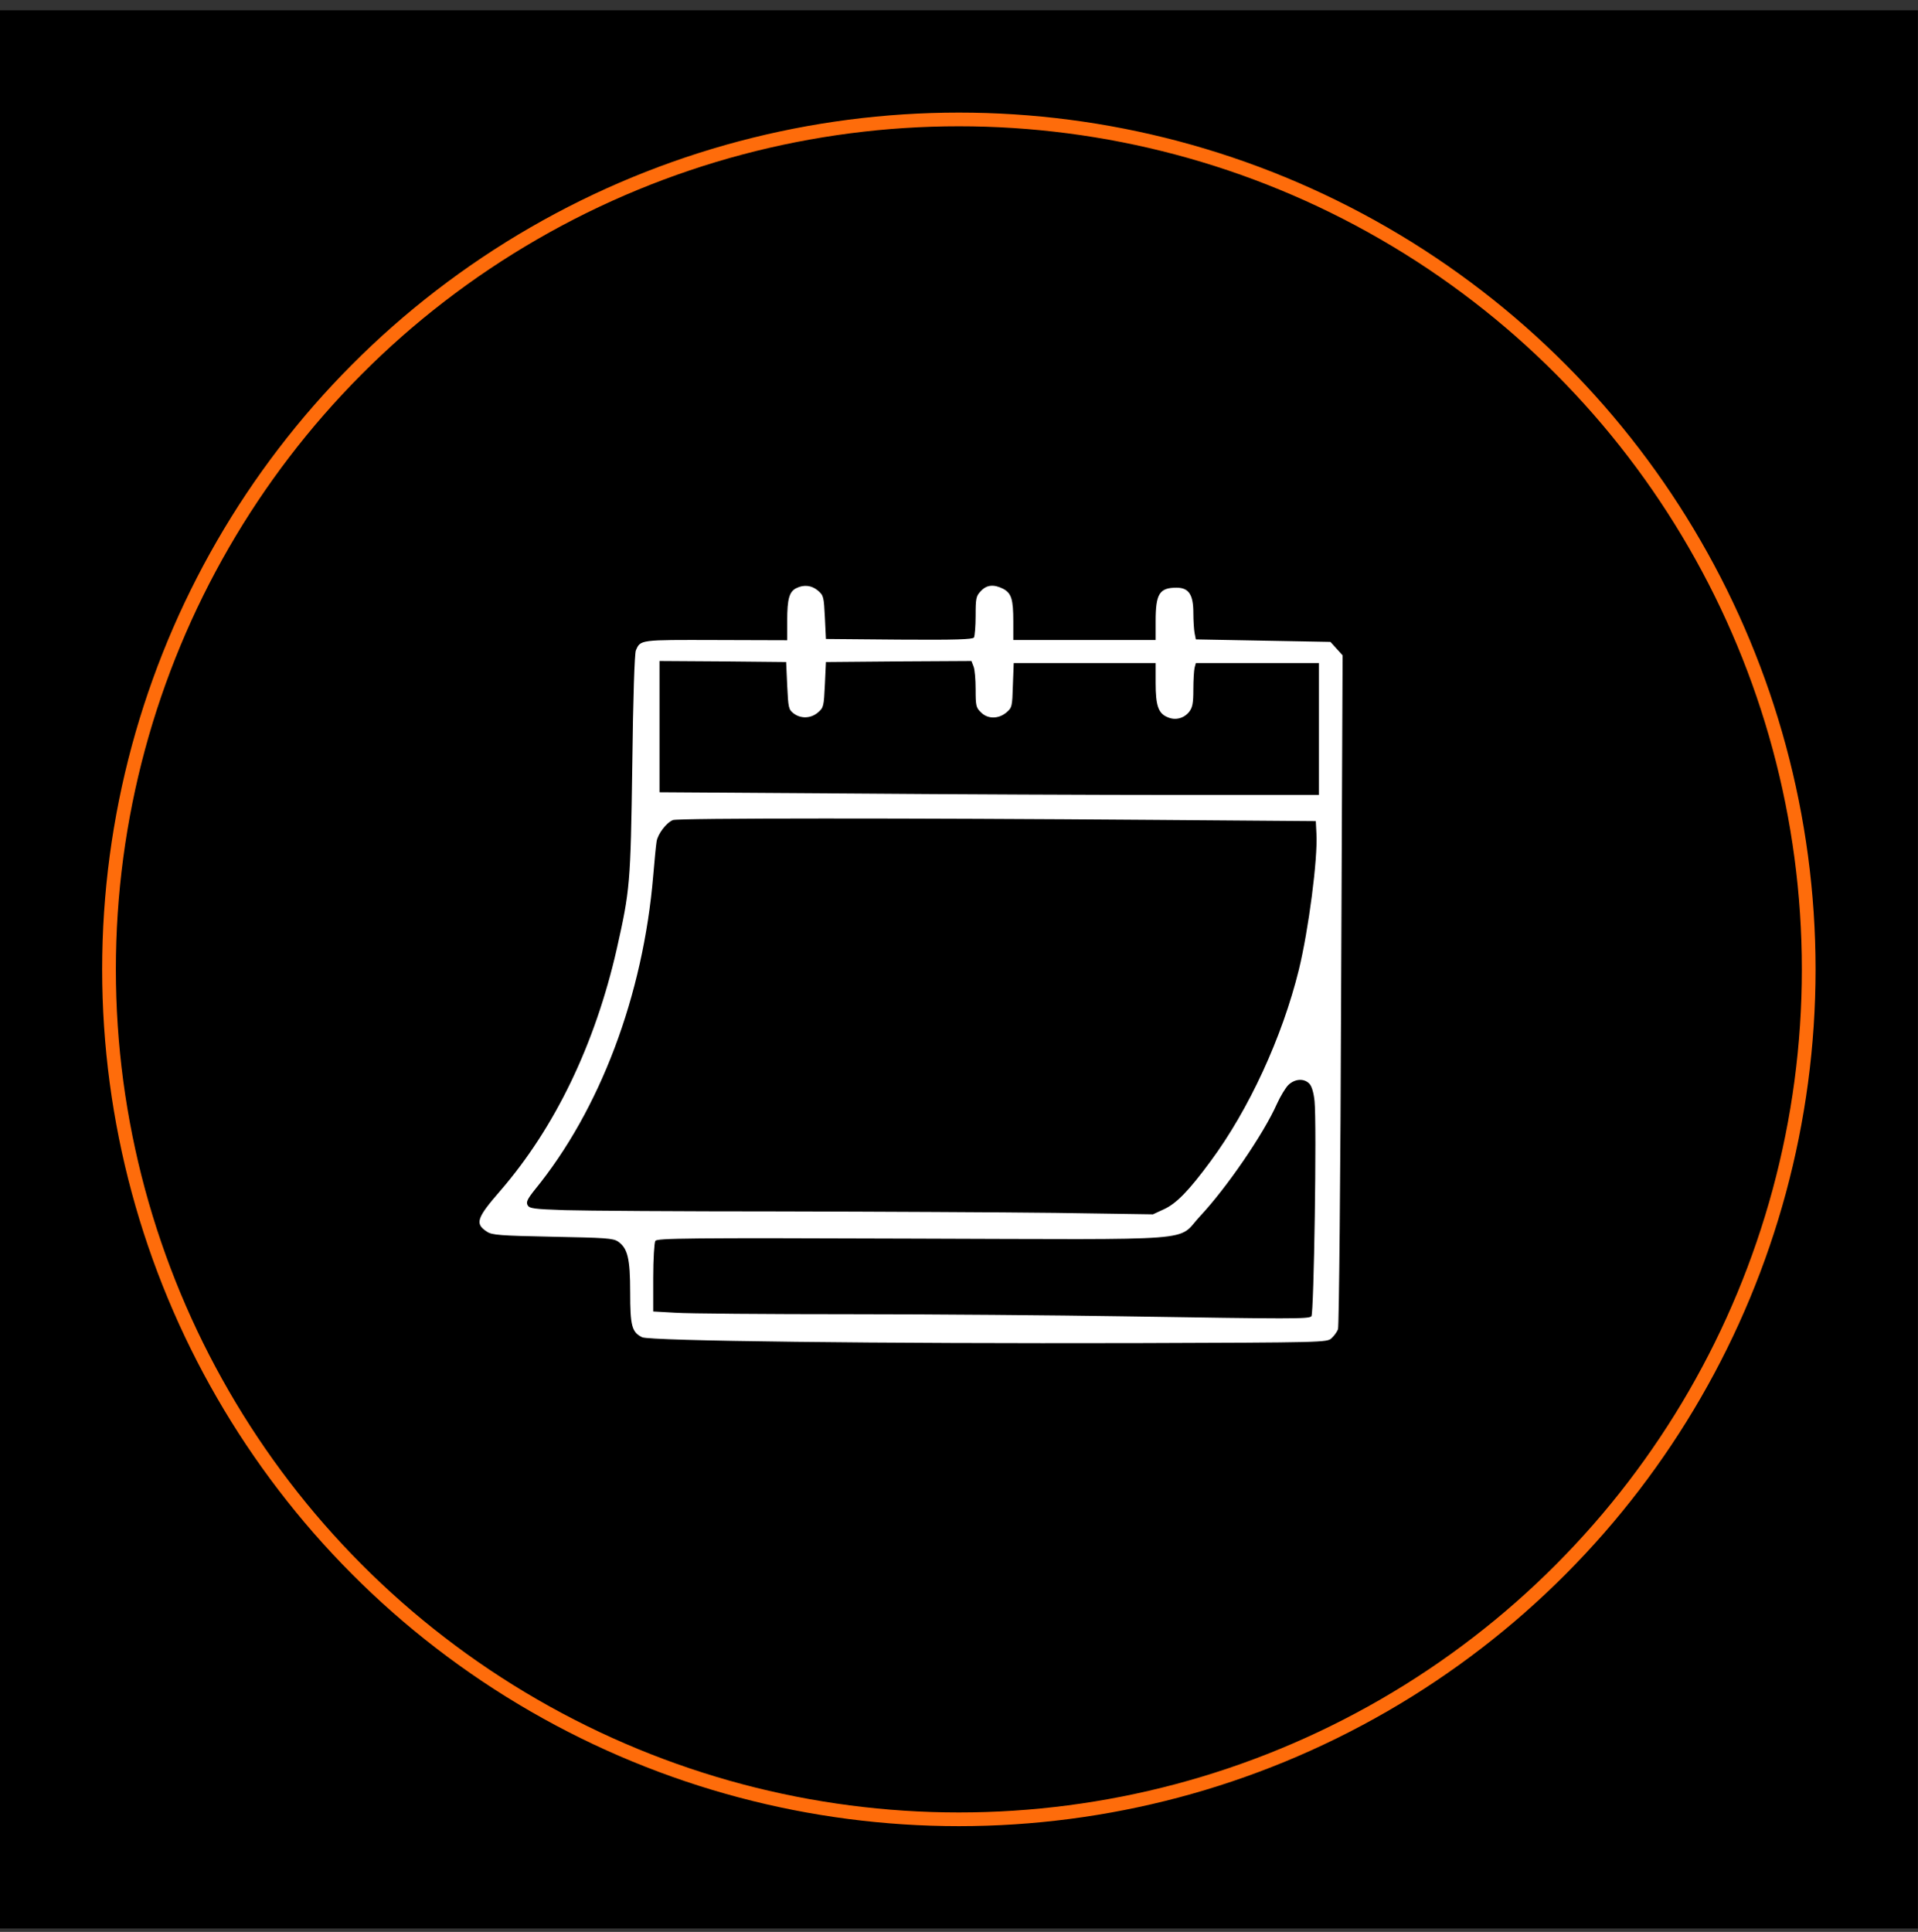 <svg width="140" height="141" viewBox="0 0 140 141" fill="none" xmlns="http://www.w3.org/2000/svg">
<rect x="0" y="0" width="140" height="141" fill="#333333" stroke="none"/>
<rect x="-0.009" y="0.75" width="140" height="140" fill="black"/>
<circle cx="69.99" cy="70.75" r="62.033" stroke="#FE6C0B"/>
<path d="M58.132 42.924C57.613 43.168 57.46 43.718 57.46 45.277V46.729L52.249 46.713C46.687 46.698 46.748 46.683 46.412 47.477C46.32 47.722 46.213 50.824 46.152 55.882C46.03 64.531 45.984 64.959 45.021 69.253C43.432 76.236 40.513 82.287 36.525 86.902C34.783 88.904 34.646 89.316 35.547 89.897C35.899 90.142 36.51 90.187 40.33 90.264C44.196 90.34 44.746 90.371 45.113 90.615C45.816 91.104 45.999 91.853 45.999 94.329C45.999 96.773 46.121 97.232 46.87 97.599C47.451 97.874 64.122 98.072 82.994 98.026C96.609 97.981 96.854 97.981 97.19 97.675C97.374 97.507 97.587 97.217 97.664 97.018C97.74 96.835 97.847 85.68 97.893 72.248L98 47.829L97.557 47.34L97.114 46.851L92.193 46.759L87.288 46.668L87.196 46.209C87.151 45.965 87.105 45.292 87.105 44.727C87.105 43.398 86.769 42.893 85.882 42.893C84.629 42.893 84.354 43.336 84.354 45.338V46.713H79.159H73.963V45.353C73.963 43.734 73.826 43.291 73.215 42.97C72.542 42.633 72.023 42.679 71.595 43.138C71.243 43.504 71.213 43.672 71.213 44.941C71.213 45.705 71.152 46.423 71.09 46.53C70.984 46.668 69.792 46.713 65.62 46.683L60.287 46.637L60.211 45.063C60.134 43.566 60.119 43.459 59.706 43.107C59.263 42.725 58.682 42.649 58.132 42.924ZM57.46 50.045C57.536 51.664 57.567 51.787 57.918 52.062C58.453 52.474 59.187 52.444 59.706 52.001C60.119 51.649 60.134 51.557 60.211 49.968L60.287 48.318L65.605 48.272L70.907 48.242L71.06 48.639C71.152 48.853 71.213 49.602 71.213 50.32C71.213 51.496 71.243 51.649 71.595 51.985C72.084 52.49 72.878 52.49 73.459 52.001C73.871 51.649 73.887 51.573 73.933 50.014L73.994 48.394H79.174H84.354V49.846C84.354 51.512 84.553 52.077 85.24 52.352C85.806 52.596 86.417 52.428 86.799 51.955C87.044 51.634 87.105 51.328 87.105 50.32C87.105 49.647 87.151 48.929 87.196 48.73L87.288 48.394H91.781H96.273V53.208V58.021H85.989C80.32 58.021 69.501 57.975 61.922 57.914L48.139 57.823V53.024V48.242L52.769 48.272L57.383 48.318L57.46 50.045ZM84.201 59.84L96.044 59.931L96.09 60.848C96.197 62.667 95.509 67.908 94.806 70.781C93.584 75.732 91.154 80.988 88.358 84.763C86.769 86.917 85.867 87.834 84.981 88.247L84.156 88.629L77.035 88.522C73.123 88.476 64.031 88.43 56.849 88.415C49.667 88.415 42.622 88.369 41.216 88.323C38.955 88.247 38.634 88.201 38.512 87.956C38.389 87.743 38.496 87.513 39.031 86.841C43.799 81.004 46.947 72.66 47.68 63.904C47.772 62.804 47.879 61.704 47.925 61.429C48.001 60.879 48.643 60.038 49.117 59.855C49.483 59.702 66.43 59.702 84.201 59.84ZM95.586 79.109C95.754 79.292 95.891 79.766 95.952 80.362C96.121 82.043 95.906 95.887 95.723 96.07C95.525 96.269 94.378 96.269 81.909 96.07C77.081 95.994 68.126 95.918 62.029 95.918C55.932 95.918 50.202 95.872 49.315 95.811L47.68 95.719V93.259C47.68 91.899 47.757 90.692 47.833 90.569C47.955 90.371 50.171 90.34 66.598 90.401C88.083 90.463 85.836 90.646 87.579 88.782C89.504 86.734 92.239 82.761 93.217 80.545C93.462 80.01 93.828 79.399 94.042 79.185C94.516 78.727 95.204 78.681 95.586 79.109Z" fill="white"/>
</svg>
